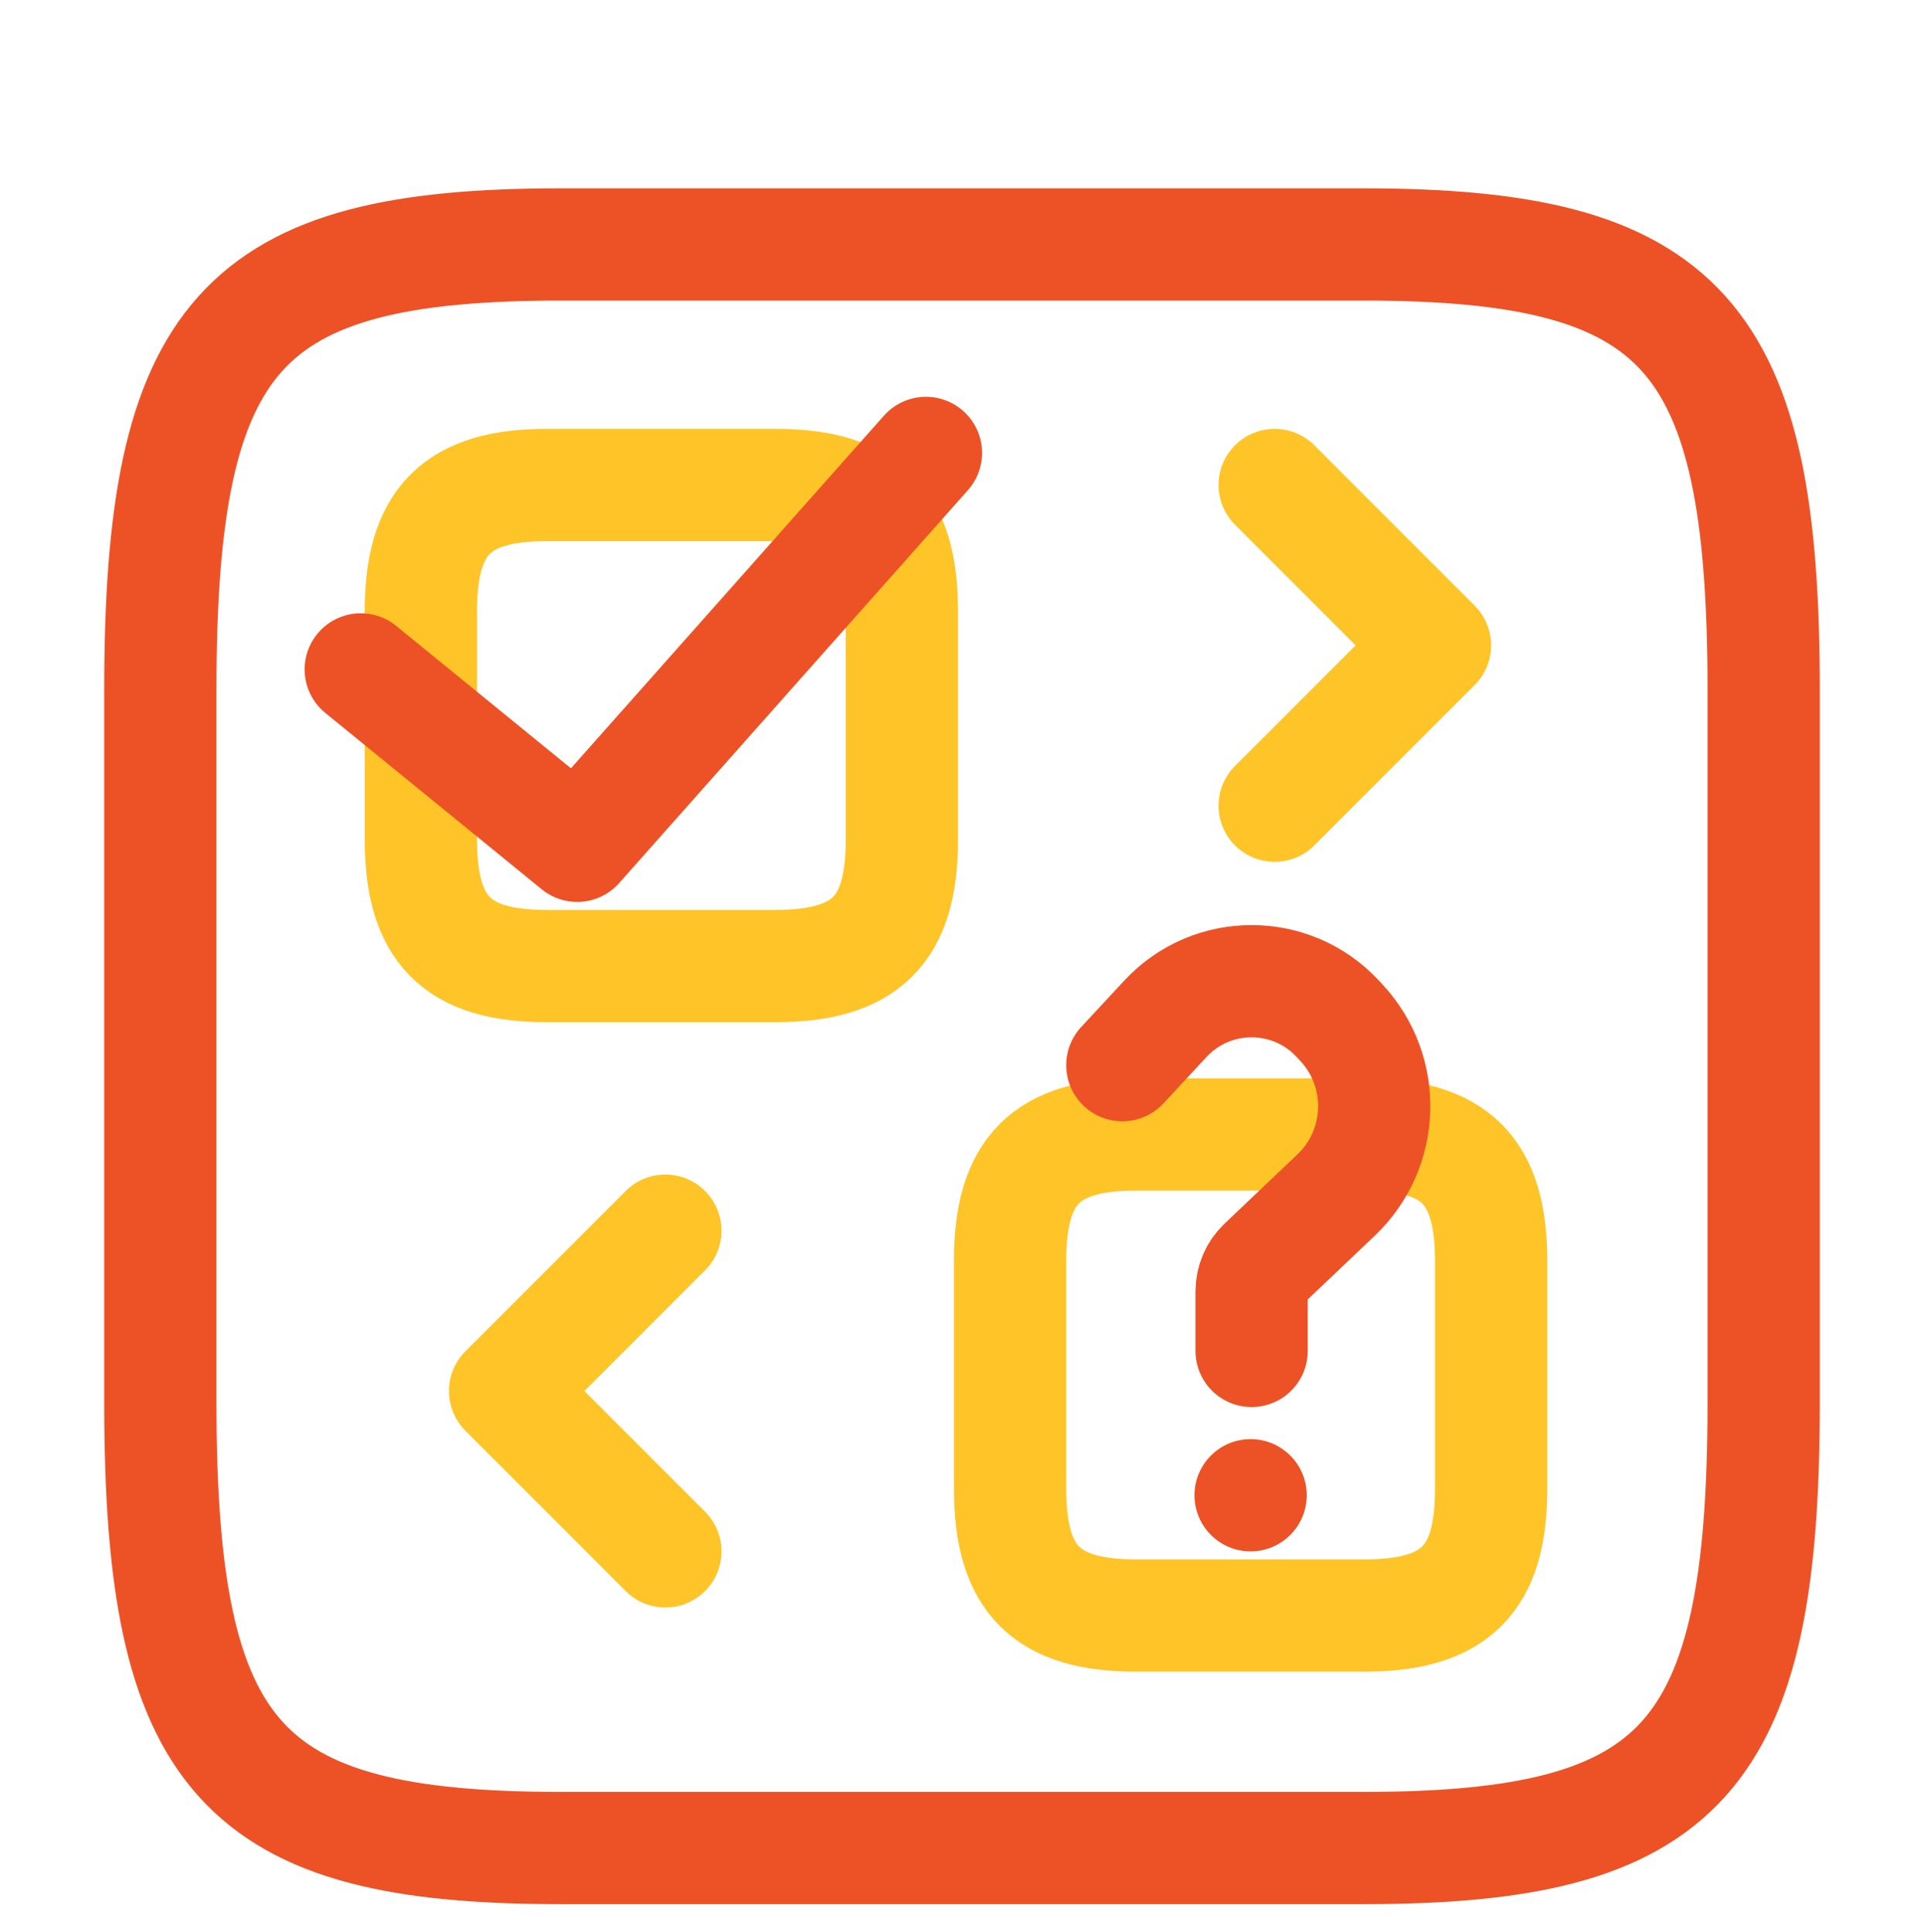 <svg width="240" height="241" viewBox="0 0 240 241" fill="none" xmlns="http://www.w3.org/2000/svg">
<path d="M112.5 104.789V76.189C112.5 64.989 108 60.489 96.7 60.489H68.2C57 60.489 52.5 64.989 52.5 76.189V104.689C52.5 115.989 57 120.489 68.2 120.489H96.7C108 120.489 112.5 115.989 112.5 104.789Z" stroke="#FFC428" stroke-width="14" stroke-linecap="round" stroke-linejoin="round"/>
<path d="M186 185.789V157.189C186 145.989 181.5 141.489 170.2 141.489H141.7C130.5 141.489 126 145.989 126 157.189V185.689C126 196.989 130.5 201.489 141.7 201.489H170.2C181.5 201.489 186 196.989 186 185.789Z" stroke="#FFC428" stroke-width="14" stroke-linecap="round" stroke-linejoin="round"/>
<path d="M83 153.489L63 173.489L83 193.489" stroke="#FFC428" stroke-width="14" stroke-miterlimit="10" stroke-linecap="round" stroke-linejoin="round"/>
<path d="M159 100.489L179 80.489L159 60.489" stroke="#FFC428" stroke-width="14" stroke-miterlimit="10" stroke-linecap="round" stroke-linejoin="round"/>
<path d="M170 230.489H70C30 230.489 20 219.377 20 174.933V86.044C20 41.6 30 30.488 70 30.488H170C210 30.488 220 41.6 220 86.044V174.933C220 219.377 210 230.489 170 230.489Z" stroke="#ED5226" stroke-width="14" stroke-linecap="round" stroke-linejoin="round"/>
<path d="M45 83.489L72 105.489L115.5 56.489" stroke="#ED5226" stroke-width="14" stroke-linecap="round" stroke-linejoin="round"/>
<circle cx="156" cy="186.489" r="7" fill="#ED5226"/>
<path d="M140 132.85L145.375 127.063V127.063C151.179 120.814 161.071 120.814 166.875 127.063L167.333 127.556C173.036 133.696 172.736 143.282 166.66 149.054L157.576 157.685C156.649 158.565 156.125 159.786 156.125 161.064V168.489" stroke="#ED5226" stroke-width="14" stroke-linecap="round"/>
</svg>
